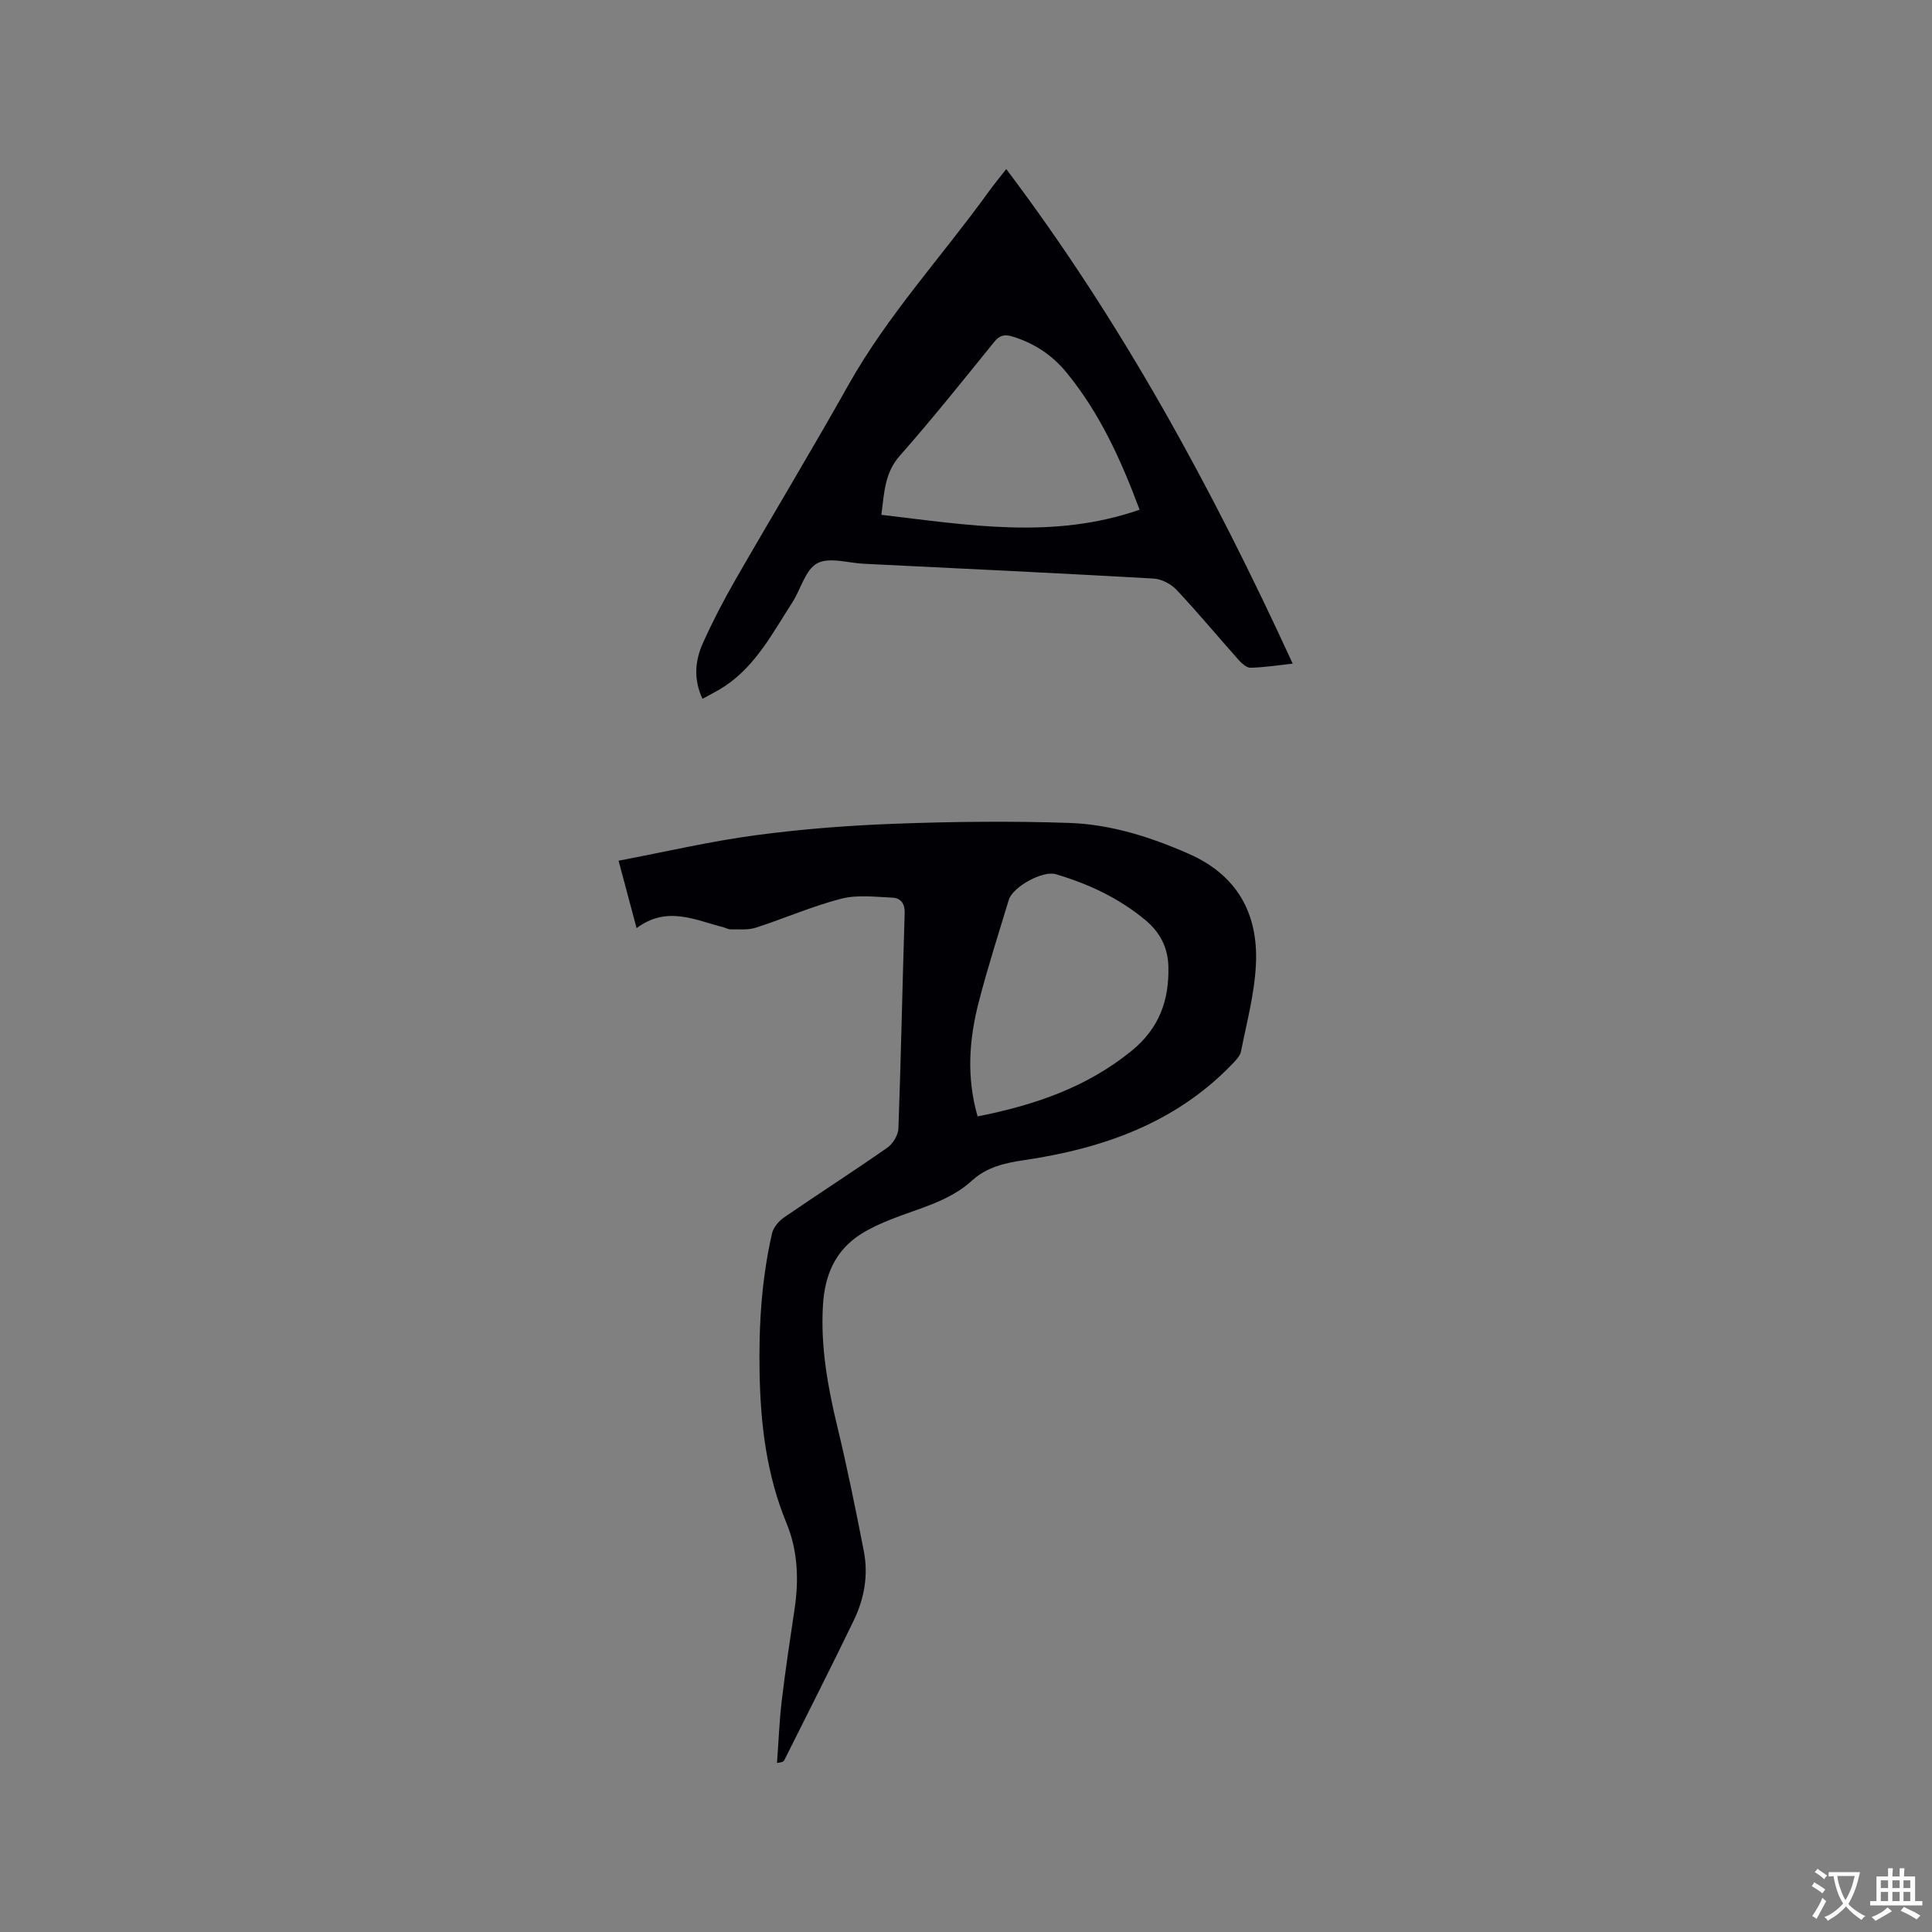 <svg enable-background="new 0 0 400 400" viewBox="0 0 400 400" xmlns="http://www.w3.org/2000/svg"><rect x="0" y="0" width="400" height="400" fill="#808080" stroke="none"/><path d="m131.8 192.16c-1.38-5.15-2.51-9.42-3.73-13.96 9.64-1.83 18.93-4.01 28.34-5.27 9.64-1.29 19.38-2.04 29.1-2.39 11.94-.44 23.92-.57 35.86-.16 8.61.29 16.84 2.91 24.77 6.4 9.99 4.39 14.36 12.36 13.89 22.78-.27 6.07-1.9 12.09-3.09 18.1-.2 1.02-1.17 1.97-1.95 2.78-11.78 12.17-26.81 17.38-43.06 19.77-3.97.58-7.65 1.45-10.68 4.21-4.78 4.36-10.99 5.73-16.76 8.03-2.15.86-4.31 1.82-6.26 3.06-5.34 3.42-7.49 8.53-7.85 14.77-.5 8.59.99 16.85 2.99 25.13 2.06 8.53 3.8 17.15 5.48 25.77.96 4.92.09 9.78-2.06 14.25-4.69 9.72-9.59 19.34-14.41 29-.13.26-.4.45-1.51.57.32-4.32.48-8.65.99-12.94.75-6.31 1.7-12.6 2.64-18.88.92-6.09.69-12.11-1.66-17.82-4.15-10.06-5.39-20.51-5.58-31.32-.17-9.71.42-19.27 2.59-28.71.29-1.25 1.43-2.56 2.53-3.31 7.07-4.86 14.3-9.49 21.34-14.41 1.16-.81 2.24-2.61 2.29-3.98.54-14.83.82-29.67 1.29-44.51.07-2.05-.8-3.19-2.54-3.27-3.54-.16-7.27-.64-10.61.22-6.02 1.56-11.78 4.1-17.72 6.01-1.59.51-3.43.3-5.16.33-.5.01-1.01-.31-1.52-.44-5.85-1.47-11.66-4.51-17.95.19zm70.6 38.98c11.83-2.34 22.56-6.01 31.84-13.54 5.78-4.69 7.84-10.5 7.66-17.52-.1-3.93-1.76-7.11-4.8-9.62-5.48-4.54-11.76-7.48-18.53-9.47-2.68-.79-8.89 2.6-9.72 5.34-2.12 6.99-4.35 13.95-6.18 21.01-2.02 7.75-2.62 15.6-.27 23.8z" fill="#010105"/><path d="m267.64 137.4c-3.11.34-5.92.78-8.73.85-.81.02-1.82-.89-2.46-1.61-4.3-4.83-8.43-9.81-12.86-14.52-1.15-1.22-3.12-2.25-4.77-2.34-19.99-1.13-39.99-2.08-59.98-3.06-3.27-.16-7.17-1.43-9.65-.09-2.46 1.33-3.38 5.36-5.15 8.1-4.07 6.3-7.55 13.09-14.07 17.4-1.39.92-2.91 1.64-4.53 2.55-1.93-4.15-1.51-8 .13-11.63 2-4.43 4.25-8.76 6.67-12.98 7.75-13.49 15.81-26.82 23.43-40.39 8.1-14.42 19.3-26.53 28.9-39.82 1.18-1.63 2.46-3.18 3.76-4.86 23.87 31.62 42.63 66.08 59.31 102.4zm-85.16-30.81c17.96 2.11 35.57 5.16 53.46-1.06-3.95-10.6-8.37-20.17-15.17-28.45-2.94-3.59-6.72-6.07-11.23-7.43-1.65-.49-2.63-.19-3.75 1.2-6.4 7.91-12.75 15.86-19.48 23.49-3.14 3.55-3.23 7.56-3.83 12.25z" fill="#010105"/><g fill="#fafbfa"><path d="m377.9 391.2c-.2.3-.4.5-.6.8-.7-.6-1.4-1-2.2-1.5.2-.3.4-.5.5-.8.6.4 1.4.8 2.3 1.5zm-1.8 6.1c-.2-.2-.5-.4-.9-.6.4-.6.8-1.2 1.2-1.9s.7-1.3.9-1.9c.3.3.5.5.8.7-.7 1.3-1.4 2.6-2 3.7zm2.2-9c-.3.3-.5.5-.6.8-.6-.6-1.3-1.1-2-1.5.3-.3.5-.5.6-.7.6.5 1.3.9 2 1.4zm.3.2v-.9h2 4.5c-.3 1.3-.6 2.5-1 3.6s-.9 2.1-1.4 3c.4.5 1 1 1.6 1.4s1.2.8 1.9 1.1c-.3.2-.5.4-.8.8-.4-.3-1-.7-1.6-1.2s-1.2-1.1-1.6-1.6c-.5.6-1.1 1.1-1.7 1.6s-1.4.9-2.1 1.4c-.1-.3-.3-.5-.7-.8.6-.2 1.2-.5 1.9-1s1.4-1.1 2-1.8c-.5-.8-.9-1.6-1.2-2.5s-.6-2-.8-3.2c-.4.1-.7.1-1 .1zm2.5 2.7c.3 1 .7 1.7 1 2.2.3-.5.6-1.1 1-2s.6-1.9.9-3h-3.2-.4c.1.9.3 1.8.7 2.8z"/><path d="m396.5 388.5v1.5 3.6h1.5v.9c-.4 0-1 0-1.7 0h-7.9c-.5 0-.9 0-1.2 0v-.9h1.3v-3.5c0-.7 0-1.2 0-1.6h2.4c0-.8 0-1.4 0-1.7h1c0 .3-.1.8-.1 1.7h1.5c0-.8 0-1.4 0-1.7h1c0 .3-.1.9-.1 1.7zm-8.2 9.2c-.2-.3-.5-.5-.8-.8.8-.3 1.4-.6 1.9-.9s1-.7 1.4-1.1c.3.3.6.5.9.8-1.6 1-2.8 1.6-3.4 2zm2.6-6.8v-1.6h-1.5v1.6zm0 2.7v-1.9h-1.5v1.9zm2.4-2.7v-1.6h-1.5v1.6zm0 2.7v-1.9h-1.5v1.9zm.2 2 .7-.8c.4.2.9.5 1.6.8s1.3.7 1.8 1c-.3.3-.5.5-.8.8-.4-.3-1.5-1-3.3-1.8zm2-4.7v-1.6h-1.4v1.6zm0 2.7v-1.9h-1.4v1.9z"/></g></svg>